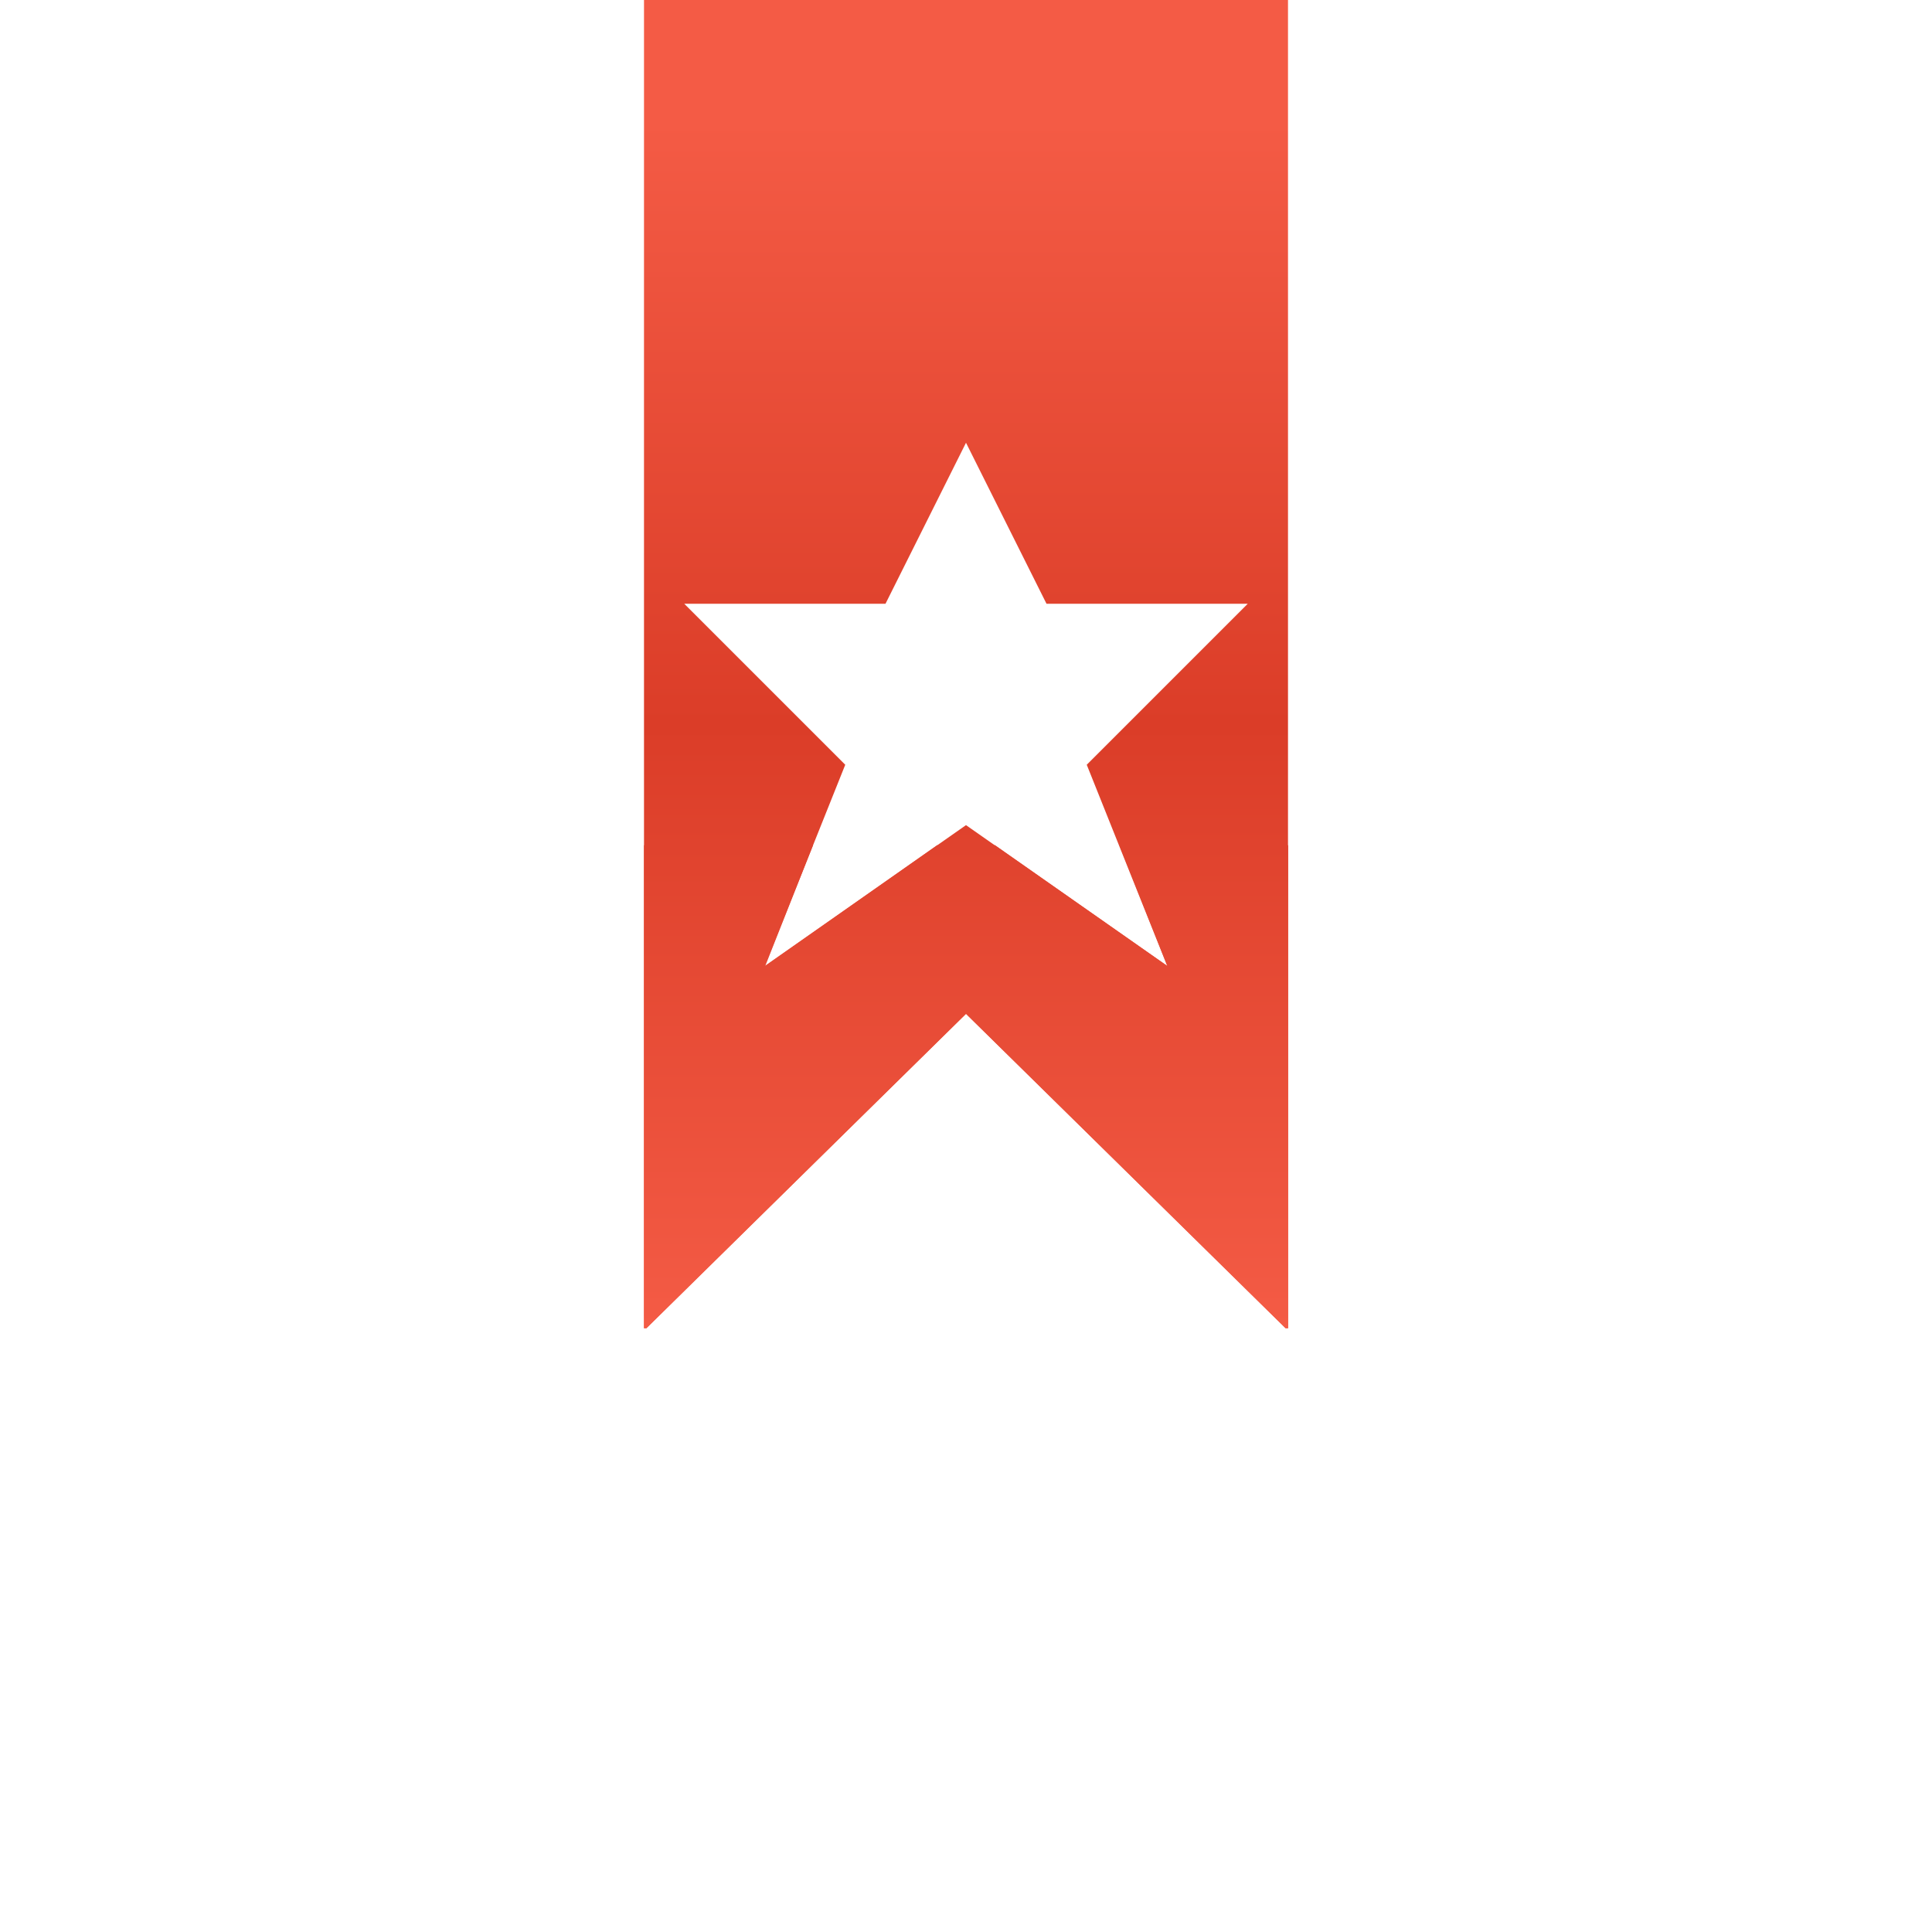 <!-- color: #f4f4f4 -->
<svg xmlns="http://www.w3.org/2000/svg" xmlns:xlink="http://www.w3.org/1999/xlink" width="48px" height="48px" viewBox="0 0 48 48" version="1.1">
<defs>
<linearGradient id="linear0" gradientUnits="userSpaceOnUse" x1="0" y1="1009.36" x2="0" y2="1039.36" gradientTransform="matrix(1,0,0,1,-0,-1006.362)">
<stop offset="0" style="stop-color:rgb(95.686%,35.686%,27.059%);stop-opacity:1;"/>
<stop offset="0.5" style="stop-color:rgb(85.882%,23.922%,15.686%);stop-opacity:1;"/>
<stop offset="1" style="stop-color:rgb(95.686%,35.686%,27.059%);stop-opacity:1;"/>
</linearGradient>
<linearGradient id="linear1" gradientUnits="userSpaceOnUse" x1="0" y1="1009.36" x2="0" y2="1039.36" gradientTransform="matrix(1,0,0,1,-0,-1006.362)">
<stop offset="0" style="stop-color:rgb(95.686%,35.686%,27.059%);stop-opacity:1;"/>
<stop offset="0.5" style="stop-color:rgb(85.882%,23.922%,15.686%);stop-opacity:1;"/>
<stop offset="1" style="stop-color:rgb(95.686%,35.686%,27.059%);stop-opacity:1;"/>
</linearGradient>
</defs>
<g id="surface1">
<path style=" stroke:none;fill-rule:nonzero;fill:url(#linear0);" d="M 16 0 L 16 33 L 16.055 33 L 24 25.188 L 31.945 33 L 32 33 L 32 0 M 24 11 L 26 15 L 31 15 L 27 19 L 29 24 L 24 20.5 L 19 24 L 21 19 L 17 15 L 22 15 M 24 11 "/>
<path style=" stroke:none;fill-rule:nonzero;fill:url(#linear1);" d="M 16 21 L 16 33 L 16.062 33 L 24 25.188 L 31.938 33 L 32.004 33 L 32.004 21 L 27.812 21 L 29.004 24 L 24.723 21 L 23.281 21 L 19.012 24 L 20.199 21 M 16.008 21 "/>
</g>
</svg>
